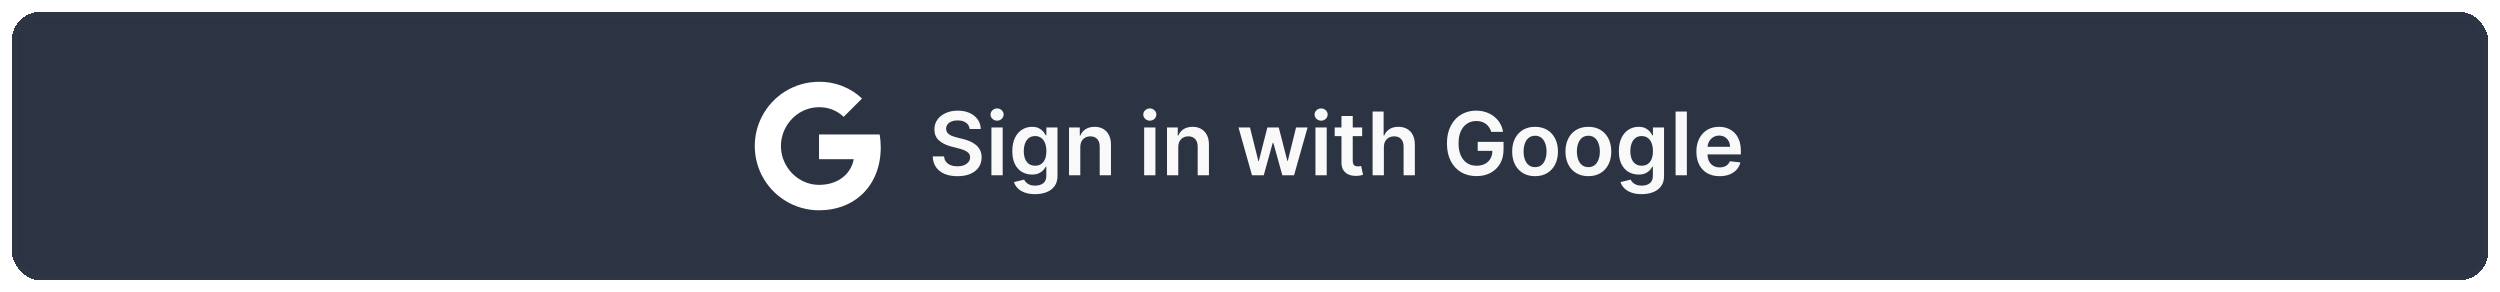 <svg width="428" height="50" viewBox="0 0 428 50" fill="none" xmlns="http://www.w3.org/2000/svg">
<g filter="url(#filter0_d_1231_62550)">
<rect x="2" y="1" width="424" height="46" rx="5" fill="#2C3444" shape-rendering="crispEdges"/>
<g clip-path="url(#clip0_1231_62550)">
<path d="M150.782 24.255C150.782 23.507 150.722 22.755 150.592 22.02H140.217V26.255H146.158C145.912 27.622 145.12 28.83 143.96 29.598V32.347H147.504C149.586 30.431 150.782 27.601 150.782 24.255Z" fill="white"/>
<path d="M140.218 35.002C143.184 35.002 145.686 34.027 147.509 32.346L143.964 29.598C142.978 30.268 141.705 30.648 140.222 30.648C137.352 30.648 134.919 28.712 134.046 26.109H130.388V28.943C132.255 32.657 136.058 35.002 140.218 35.002V35.002Z" fill="white"/>
<path d="M134.041 26.108C133.581 24.741 133.581 23.262 134.041 21.896V19.062H130.387C128.827 22.171 128.827 25.833 130.387 28.941L134.041 26.108V26.108Z" fill="white"/>
<path d="M140.218 17.354C141.786 17.33 143.302 17.92 144.437 19.003L147.578 15.862C145.589 13.995 142.95 12.968 140.218 13.001C136.058 13.001 132.255 15.345 130.388 19.064L134.042 21.897C134.911 19.29 137.348 17.354 140.218 17.354V17.354Z" fill="white"/>
</g>
<path d="M166.005 21.09C165.955 20.625 165.745 20.262 165.376 20.003C165.01 19.744 164.534 19.614 163.949 19.614C163.537 19.614 163.183 19.677 162.888 19.801C162.594 19.925 162.368 20.094 162.212 20.307C162.056 20.52 161.976 20.763 161.972 21.037C161.972 21.264 162.024 21.461 162.127 21.628C162.233 21.795 162.377 21.937 162.558 22.054C162.739 22.168 162.94 22.264 163.16 22.342C163.38 22.42 163.602 22.485 163.826 22.539L164.849 22.794C165.261 22.89 165.657 23.02 166.037 23.183C166.42 23.347 166.763 23.553 167.065 23.801C167.37 24.05 167.612 24.35 167.789 24.701C167.967 25.053 168.055 25.465 168.055 25.937C168.055 26.576 167.892 27.139 167.565 27.626C167.239 28.109 166.766 28.487 166.148 28.76C165.534 29.03 164.79 29.165 163.917 29.165C163.068 29.165 162.331 29.034 161.706 28.771C161.085 28.508 160.598 28.125 160.246 27.62C159.898 27.116 159.71 26.502 159.682 25.777H161.626C161.654 26.157 161.772 26.473 161.978 26.726C162.184 26.978 162.452 27.166 162.782 27.29C163.116 27.414 163.489 27.477 163.901 27.477C164.33 27.477 164.707 27.413 165.03 27.285C165.357 27.153 165.612 26.972 165.797 26.741C165.982 26.507 166.076 26.234 166.079 25.921C166.076 25.637 165.992 25.403 165.829 25.218C165.665 25.03 165.436 24.874 165.142 24.749C164.85 24.621 164.51 24.508 164.119 24.408L162.878 24.089C161.979 23.858 161.269 23.508 160.747 23.039C160.229 22.567 159.969 21.94 159.969 21.159C159.969 20.516 160.143 19.953 160.491 19.471C160.843 18.988 161.321 18.613 161.924 18.347C162.528 18.077 163.212 17.942 163.975 17.942C164.749 17.942 165.428 18.077 166.01 18.347C166.596 18.613 167.056 18.984 167.39 19.46C167.723 19.932 167.896 20.476 167.906 21.09H166.005ZM169.732 29V20.818H171.66V29H169.732ZM170.701 19.657C170.396 19.657 170.133 19.556 169.913 19.353C169.693 19.147 169.583 18.901 169.583 18.613C169.583 18.322 169.693 18.075 169.913 17.872C170.133 17.666 170.396 17.564 170.701 17.564C171.01 17.564 171.273 17.666 171.49 17.872C171.71 18.075 171.82 18.322 171.82 18.613C171.82 18.901 171.71 19.147 171.49 19.353C171.273 19.556 171.01 19.657 170.701 19.657ZM177.201 32.239C176.509 32.239 175.914 32.145 175.417 31.956C174.92 31.772 174.52 31.523 174.218 31.211C173.917 30.898 173.707 30.552 173.59 30.172L175.326 29.751C175.404 29.911 175.518 30.069 175.667 30.225C175.816 30.385 176.017 30.516 176.269 30.619C176.525 30.726 176.846 30.779 177.233 30.779C177.78 30.779 178.233 30.646 178.592 30.38C178.95 30.117 179.13 29.684 179.13 29.08V27.53H179.034C178.934 27.729 178.789 27.933 178.597 28.142C178.409 28.352 178.158 28.528 177.846 28.67C177.537 28.812 177.148 28.883 176.679 28.883C176.051 28.883 175.481 28.735 174.969 28.441C174.462 28.142 174.057 27.698 173.755 27.109C173.457 26.516 173.308 25.774 173.308 24.883C173.308 23.984 173.457 23.226 173.755 22.608C174.057 21.986 174.463 21.516 174.975 21.196C175.486 20.873 176.056 20.712 176.685 20.712C177.164 20.712 177.558 20.793 177.867 20.957C178.18 21.116 178.428 21.31 178.613 21.537C178.798 21.761 178.938 21.972 179.034 22.171H179.14V20.818H181.042V29.133C181.042 29.833 180.875 30.412 180.541 30.87C180.207 31.328 179.751 31.671 179.172 31.898C178.593 32.125 177.936 32.239 177.201 32.239ZM177.217 27.37C177.626 27.37 177.974 27.271 178.261 27.072C178.549 26.873 178.767 26.587 178.917 26.214C179.066 25.841 179.14 25.394 179.14 24.872C179.14 24.357 179.066 23.906 178.917 23.519C178.771 23.132 178.554 22.832 178.267 22.619C177.983 22.402 177.633 22.294 177.217 22.294C176.788 22.294 176.429 22.405 176.141 22.629C175.854 22.853 175.637 23.16 175.491 23.551C175.346 23.938 175.273 24.378 175.273 24.872C175.273 25.372 175.346 25.811 175.491 26.188C175.641 26.56 175.859 26.852 176.147 27.061C176.438 27.267 176.795 27.37 177.217 27.37ZM184.946 24.206V29H183.018V20.818H184.861V22.209H184.957C185.145 21.75 185.445 21.386 185.857 21.116C186.273 20.847 186.786 20.712 187.397 20.712C187.961 20.712 188.453 20.832 188.872 21.074C189.295 21.315 189.621 21.665 189.852 22.123C190.087 22.581 190.202 23.137 190.199 23.791V29H188.27V24.089C188.27 23.542 188.128 23.114 187.844 22.805C187.564 22.496 187.175 22.342 186.678 22.342C186.34 22.342 186.04 22.416 185.777 22.565C185.518 22.711 185.314 22.922 185.165 23.199C185.019 23.476 184.946 23.812 184.946 24.206ZM195.879 29V20.818H197.808V29H195.879ZM196.849 19.657C196.544 19.657 196.281 19.556 196.061 19.353C195.84 19.147 195.73 18.901 195.73 18.613C195.73 18.322 195.84 18.075 196.061 17.872C196.281 17.666 196.544 17.564 196.849 17.564C197.158 17.564 197.421 17.666 197.637 17.872C197.857 18.075 197.968 18.322 197.968 18.613C197.968 18.901 197.857 19.147 197.637 19.353C197.421 19.556 197.158 19.657 196.849 19.657ZM201.719 24.206V29H199.791V20.818H201.634V22.209H201.729C201.918 21.75 202.218 21.386 202.63 21.116C203.045 20.847 203.558 20.712 204.169 20.712C204.734 20.712 205.226 20.832 205.645 21.074C206.067 21.315 206.394 21.665 206.625 22.123C206.859 22.581 206.975 23.137 206.971 23.791V29H205.043V24.089C205.043 23.542 204.901 23.114 204.617 22.805C204.336 22.496 203.947 22.342 203.45 22.342C203.113 22.342 202.813 22.416 202.55 22.565C202.291 22.711 202.086 22.922 201.937 23.199C201.792 23.476 201.719 23.812 201.719 24.206ZM214.34 29L212.029 20.818H213.994L215.432 26.571H215.507L216.977 20.818H218.921L220.392 26.539H220.472L221.888 20.818H223.859L221.542 29H219.534L218 23.471H217.888L216.354 29H214.34ZM225.206 29V20.818H227.134V29H225.206ZM226.175 19.657C225.87 19.657 225.607 19.556 225.387 19.353C225.167 19.147 225.056 18.901 225.056 18.613C225.056 18.322 225.167 18.075 225.387 17.872C225.607 17.666 225.87 17.564 226.175 17.564C226.484 17.564 226.747 17.666 226.963 17.872C227.184 18.075 227.294 18.322 227.294 18.613C227.294 18.901 227.184 19.147 226.963 19.353C226.747 19.556 226.484 19.657 226.175 19.657ZM233.202 20.818V22.31H228.499V20.818H233.202ZM229.66 18.858H231.588V26.539C231.588 26.798 231.627 26.997 231.706 27.136C231.787 27.271 231.894 27.363 232.025 27.413C232.157 27.462 232.302 27.487 232.462 27.487C232.583 27.487 232.693 27.478 232.792 27.461C232.895 27.443 232.973 27.427 233.027 27.413L233.351 28.92C233.248 28.956 233.101 28.995 232.909 29.037C232.721 29.08 232.49 29.105 232.217 29.112C231.734 29.126 231.299 29.053 230.912 28.893C230.525 28.73 230.218 28.478 229.99 28.137C229.767 27.796 229.657 27.37 229.66 26.859V18.858ZM236.919 24.206V29H234.991V18.091H236.876V22.209H236.972C237.164 21.747 237.461 21.383 237.862 21.116C238.267 20.847 238.782 20.712 239.407 20.712C239.975 20.712 240.47 20.831 240.893 21.069C241.315 21.306 241.642 21.654 241.873 22.113C242.107 22.571 242.224 23.13 242.224 23.791V29H240.296V24.089C240.296 23.538 240.154 23.11 239.87 22.805C239.589 22.496 239.195 22.342 238.688 22.342C238.347 22.342 238.041 22.416 237.771 22.565C237.505 22.711 237.295 22.922 237.143 23.199C236.994 23.476 236.919 23.812 236.919 24.206ZM255.304 21.575C255.215 21.287 255.093 21.029 254.937 20.802C254.784 20.571 254.599 20.374 254.383 20.211C254.17 20.048 253.925 19.925 253.648 19.843C253.371 19.758 253.069 19.716 252.742 19.716C252.156 19.716 251.634 19.863 251.176 20.158C250.718 20.452 250.357 20.886 250.095 21.457C249.835 22.026 249.706 22.718 249.706 23.535C249.706 24.359 249.835 25.056 250.095 25.628C250.354 26.2 250.714 26.635 251.176 26.933C251.638 27.228 252.174 27.375 252.785 27.375C253.339 27.375 253.818 27.269 254.223 27.056C254.631 26.843 254.945 26.541 255.166 26.15C255.386 25.756 255.496 25.294 255.496 24.765L255.943 24.834H252.982V23.29H257.408V24.6C257.408 25.534 257.209 26.342 256.812 27.024C256.414 27.706 255.867 28.231 255.171 28.601C254.475 28.966 253.676 29.149 252.774 29.149C251.769 29.149 250.887 28.924 250.127 28.473C249.37 28.018 248.779 27.374 248.353 26.539C247.93 25.701 247.719 24.707 247.719 23.556C247.719 22.675 247.843 21.889 248.092 21.196C248.344 20.504 248.695 19.916 249.146 19.433C249.597 18.947 250.127 18.577 250.734 18.325C251.341 18.07 252.002 17.942 252.715 17.942C253.319 17.942 253.882 18.03 254.404 18.208C254.926 18.382 255.389 18.631 255.794 18.954C256.203 19.277 256.538 19.66 256.801 20.104C257.064 20.548 257.236 21.038 257.318 21.575H255.304ZM262.803 29.16C262.004 29.16 261.311 28.984 260.725 28.633C260.139 28.281 259.685 27.789 259.362 27.157C259.042 26.525 258.882 25.786 258.882 24.941C258.882 24.096 259.042 23.355 259.362 22.72C259.685 22.084 260.139 21.591 260.725 21.239C261.311 20.887 262.004 20.712 262.803 20.712C263.602 20.712 264.294 20.887 264.88 21.239C265.466 21.591 265.919 22.084 266.239 22.72C266.562 23.355 266.723 24.096 266.723 24.941C266.723 25.786 266.562 26.525 266.239 27.157C265.919 27.789 265.466 28.281 264.88 28.633C264.294 28.984 263.602 29.16 262.803 29.16ZM262.813 27.615C263.247 27.615 263.609 27.496 263.9 27.258C264.191 27.017 264.408 26.694 264.55 26.289C264.696 25.884 264.768 25.433 264.768 24.936C264.768 24.435 264.696 23.982 264.55 23.577C264.408 23.169 264.191 22.844 263.9 22.603C263.609 22.361 263.247 22.24 262.813 22.24C262.37 22.24 262 22.361 261.706 22.603C261.414 22.844 261.196 23.169 261.05 23.577C260.908 23.982 260.837 24.435 260.837 24.936C260.837 25.433 260.908 25.884 261.05 26.289C261.196 26.694 261.414 27.017 261.706 27.258C262 27.496 262.37 27.615 262.813 27.615ZM271.929 29.16C271.13 29.16 270.437 28.984 269.851 28.633C269.265 28.281 268.811 27.789 268.488 27.157C268.168 26.525 268.008 25.786 268.008 24.941C268.008 24.096 268.168 23.355 268.488 22.72C268.811 22.084 269.265 21.591 269.851 21.239C270.437 20.887 271.13 20.712 271.929 20.712C272.728 20.712 273.42 20.887 274.006 21.239C274.592 21.591 275.045 22.084 275.365 22.72C275.688 23.355 275.849 24.096 275.849 24.941C275.849 25.786 275.688 26.525 275.365 27.157C275.045 27.789 274.592 28.281 274.006 28.633C273.42 28.984 272.728 29.16 271.929 29.16ZM271.939 27.615C272.373 27.615 272.735 27.496 273.026 27.258C273.317 27.017 273.534 26.694 273.676 26.289C273.822 25.884 273.894 25.433 273.894 24.936C273.894 24.435 273.822 23.982 273.676 23.577C273.534 23.169 273.317 22.844 273.026 22.603C272.735 22.361 272.373 22.24 271.939 22.24C271.496 22.24 271.126 22.361 270.831 22.603C270.54 22.844 270.322 23.169 270.176 23.577C270.034 23.982 269.963 24.435 269.963 24.936C269.963 25.433 270.034 25.884 270.176 26.289C270.322 26.694 270.54 27.017 270.831 27.258C271.126 27.496 271.496 27.615 271.939 27.615ZM281.044 32.239C280.352 32.239 279.757 32.145 279.26 31.956C278.763 31.772 278.363 31.523 278.061 31.211C277.759 30.898 277.55 30.552 277.433 30.172L279.169 29.751C279.247 29.911 279.361 30.069 279.51 30.225C279.659 30.385 279.86 30.516 280.112 30.619C280.368 30.726 280.689 30.779 281.076 30.779C281.623 30.779 282.076 30.646 282.434 30.38C282.793 30.117 282.972 29.684 282.972 29.08V27.53H282.877C282.777 27.729 282.631 27.933 282.44 28.142C282.252 28.352 282.001 28.528 281.689 28.67C281.38 28.812 280.991 28.883 280.522 28.883C279.894 28.883 279.324 28.735 278.812 28.441C278.304 28.142 277.9 27.698 277.598 27.109C277.299 26.516 277.15 25.774 277.15 24.883C277.15 23.984 277.299 23.226 277.598 22.608C277.9 21.986 278.306 21.516 278.818 21.196C279.329 20.873 279.899 20.712 280.527 20.712C281.007 20.712 281.401 20.793 281.71 20.957C282.022 21.116 282.271 21.31 282.456 21.537C282.64 21.761 282.781 21.972 282.877 22.171H282.983V20.818H284.885V29.133C284.885 29.833 284.718 30.412 284.384 30.87C284.05 31.328 283.594 31.671 283.015 31.898C282.436 32.125 281.779 32.239 281.044 32.239ZM281.06 27.37C281.468 27.37 281.816 27.271 282.104 27.072C282.392 26.873 282.61 26.587 282.759 26.214C282.908 25.841 282.983 25.394 282.983 24.872C282.983 24.357 282.908 23.906 282.759 23.519C282.614 23.132 282.397 22.832 282.109 22.619C281.825 22.402 281.476 22.294 281.06 22.294C280.63 22.294 280.272 22.405 279.984 22.629C279.696 22.853 279.48 23.16 279.334 23.551C279.189 23.938 279.116 24.378 279.116 24.872C279.116 25.372 279.189 25.811 279.334 26.188C279.483 26.56 279.702 26.852 279.989 27.061C280.281 27.267 280.638 27.37 281.06 27.37ZM288.789 18.091V29H286.861V18.091H288.789ZM294.394 29.16C293.574 29.16 292.865 28.989 292.269 28.648C291.676 28.304 291.219 27.817 290.9 27.189C290.58 26.557 290.42 25.813 290.42 24.957C290.42 24.115 290.58 23.377 290.9 22.741C291.223 22.102 291.674 21.605 292.253 21.25C292.832 20.891 293.512 20.712 294.293 20.712C294.797 20.712 295.273 20.793 295.721 20.957C296.172 21.116 296.569 21.365 296.914 21.702C297.262 22.04 297.535 22.47 297.734 22.991C297.933 23.51 298.032 24.128 298.032 24.845V25.436H291.326V24.137H296.184C296.18 23.767 296.1 23.439 295.944 23.151C295.788 22.86 295.57 22.631 295.289 22.464C295.012 22.297 294.689 22.214 294.32 22.214C293.925 22.214 293.579 22.31 293.281 22.501C292.983 22.69 292.75 22.938 292.583 23.247C292.42 23.553 292.336 23.888 292.333 24.254V25.389C292.333 25.864 292.42 26.273 292.594 26.614C292.768 26.951 293.011 27.21 293.324 27.391C293.636 27.569 294.002 27.658 294.421 27.658C294.701 27.658 294.955 27.619 295.183 27.541C295.41 27.459 295.607 27.34 295.774 27.184C295.941 27.027 296.067 26.834 296.152 26.603L297.952 26.805C297.839 27.281 297.622 27.697 297.303 28.052C296.987 28.403 296.582 28.677 296.088 28.872C295.594 29.064 295.03 29.16 294.394 29.16Z" fill="#F9F9F9"/>
<rect x="2.5" y="1.5" width="423" height="45" rx="4.5" stroke="#2E3545" shape-rendering="crispEdges"/>
</g>
<defs>
<filter id="filter0_d_1231_62550" x="0" y="0" width="428" height="50" filterUnits="userSpaceOnUse" color-interpolation-filters="sRGB">
<feFlood flood-opacity="0" result="BackgroundImageFix"/>
<feColorMatrix in="SourceAlpha" type="matrix" values="0 0 0 0 0 0 0 0 0 0 0 0 0 0 0 0 0 0 127 0" result="hardAlpha"/>
<feOffset dy="1"/>
<feGaussianBlur stdDeviation="1"/>
<feComposite in2="hardAlpha" operator="out"/>
<feColorMatrix type="matrix" values="0 0 0 0 0.063 0 0 0 0 0.094 0 0 0 0 0.157 0 0 0 0.04 0"/>
<feBlend mode="normal" in2="BackgroundImageFix" result="effect1_dropShadow_1231_62550"/>
<feBlend mode="normal" in="SourceGraphic" in2="effect1_dropShadow_1231_62550" result="shape"/>
</filter>
<clipPath id="clip0_1231_62550">
<rect width="22" height="22" fill="white" transform="translate(129 13)"/>
</clipPath>
</defs>
</svg>
